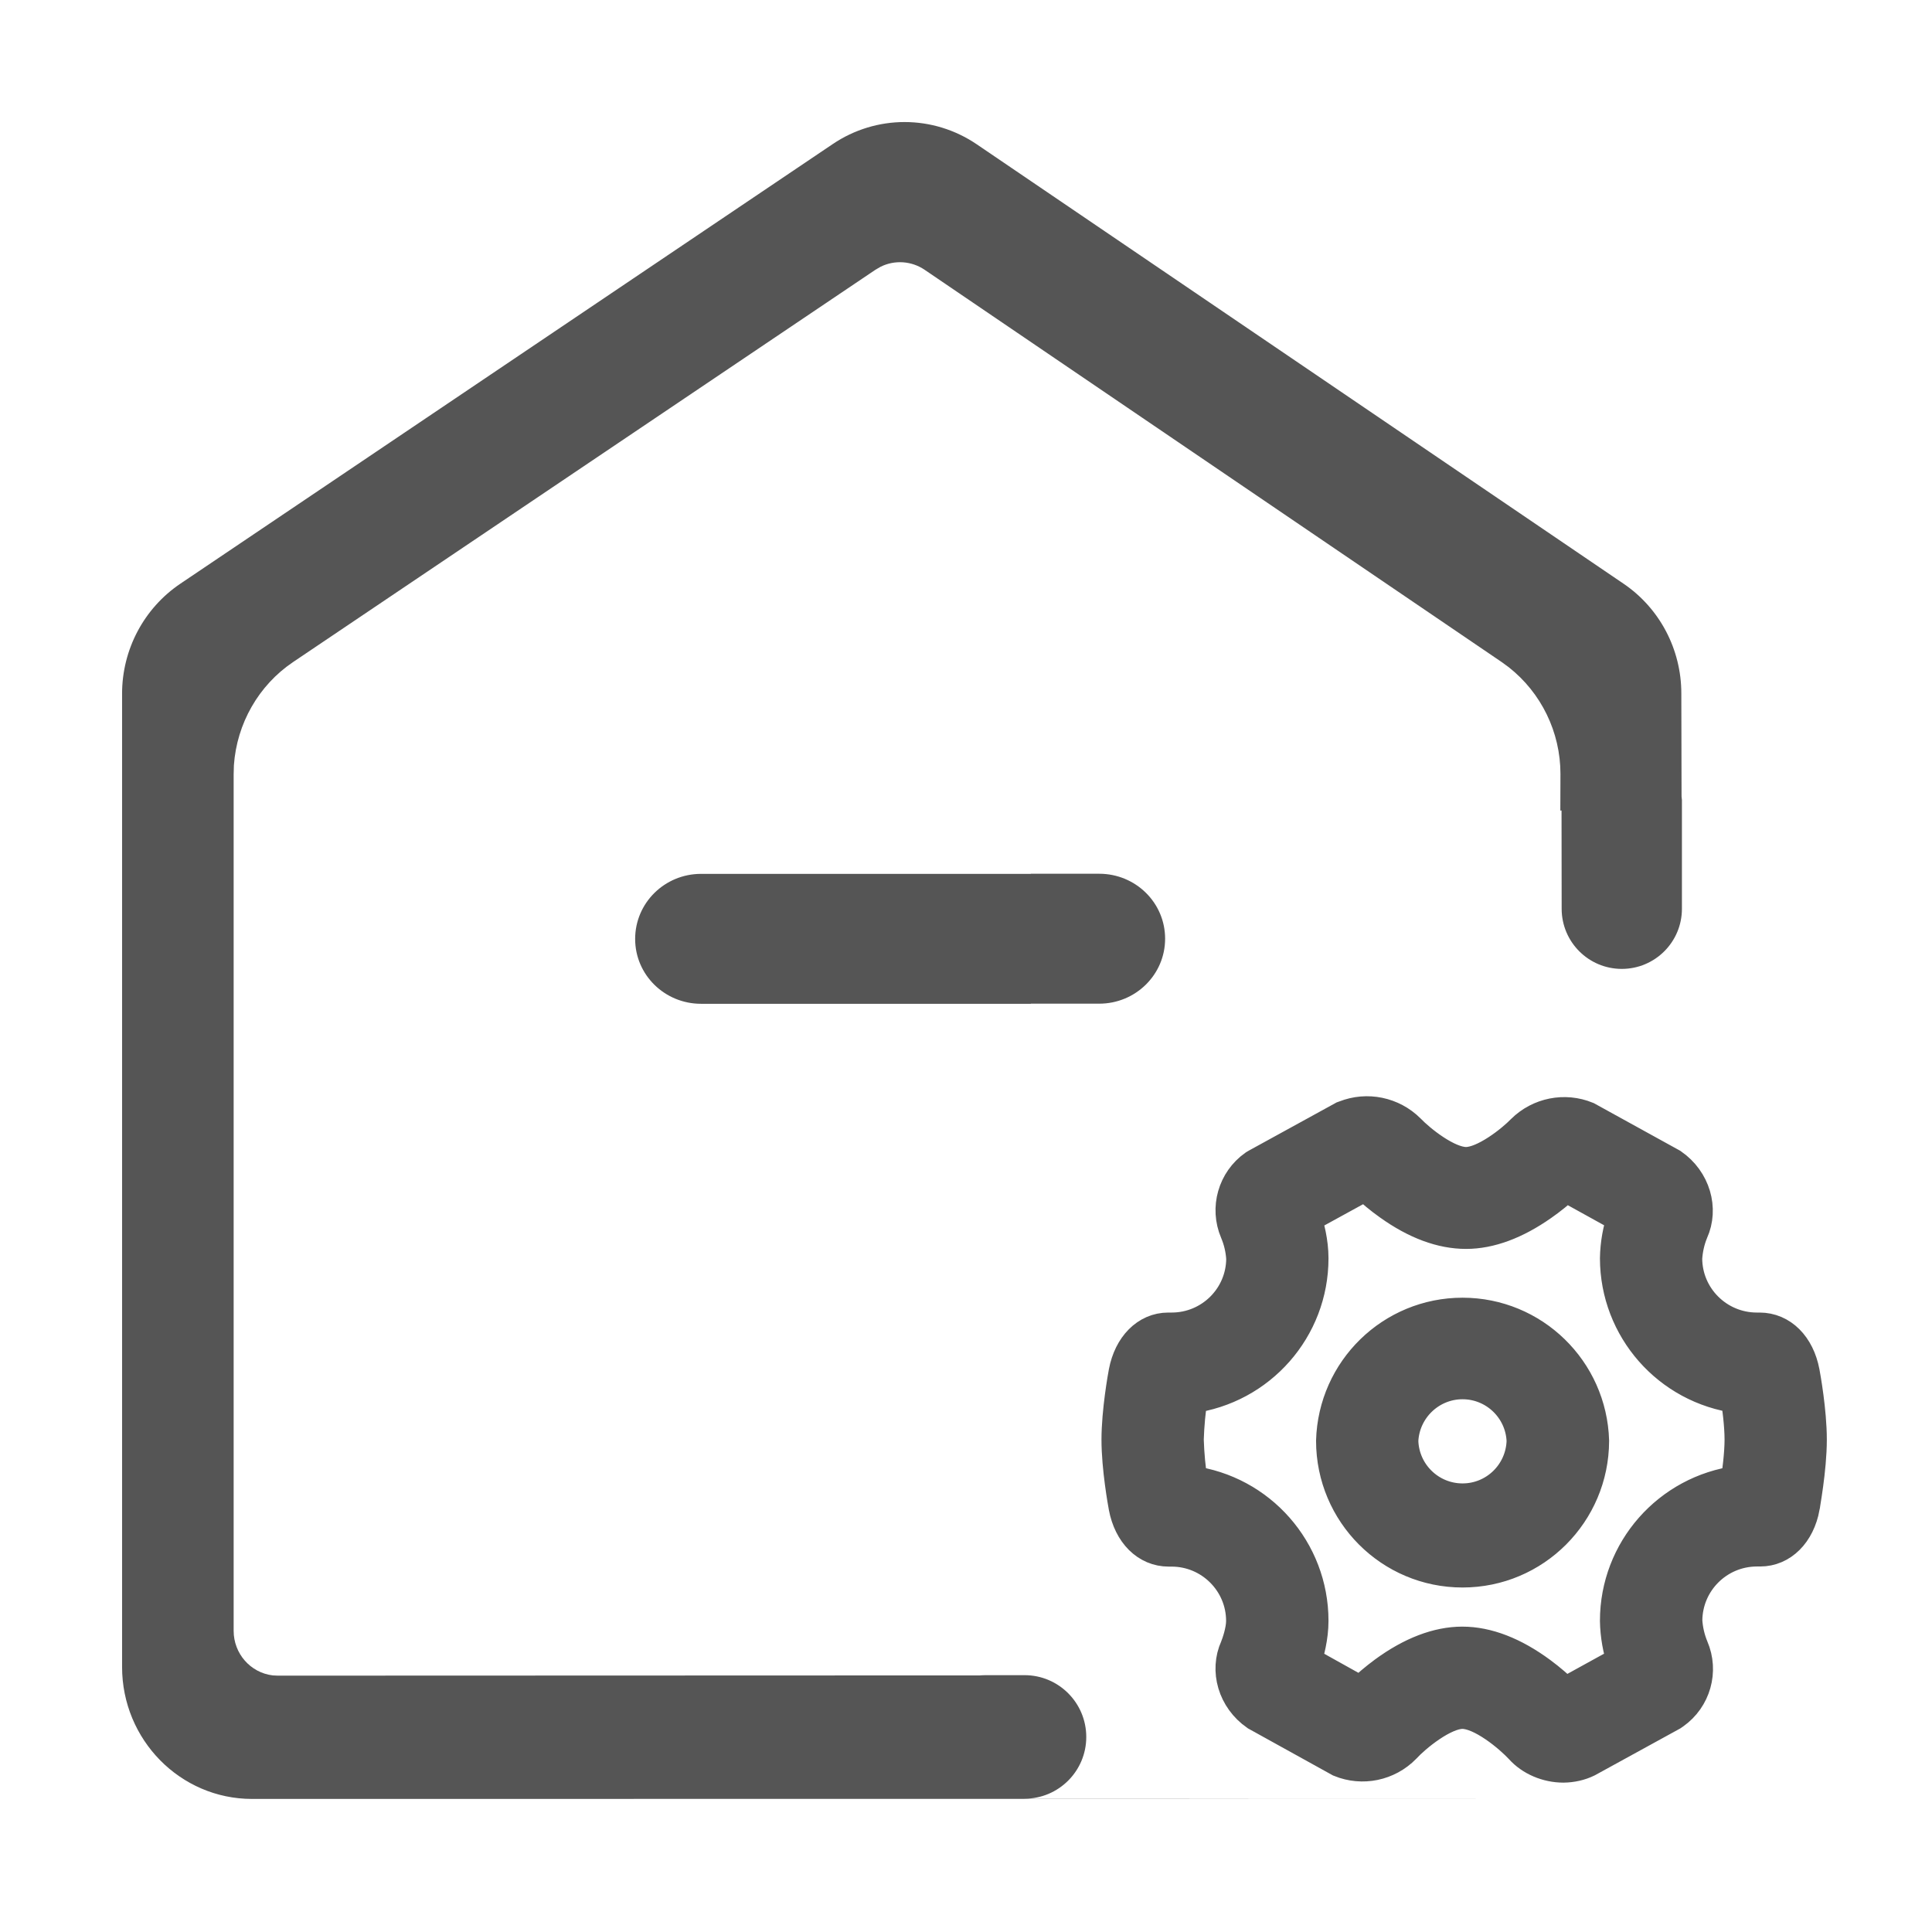 <?xml version="1.0" encoding="UTF-8"?>
<svg width="16px" height="16px" viewBox="0 0 16 16" version="1.1" xmlns="http://www.w3.org/2000/svg" xmlns:xlink="http://www.w3.org/1999/xlink">
    <title>首页管理-灰</title>
    <g id="0824设计侧修改" stroke="none" stroke-width="1" fill="none" fill-rule="evenodd">
        <g id="左侧图标修改" transform="translate(-16, -824)">
            <g id="编组-4" transform="translate(0, 108)">
                <g id="18" transform="translate(0, 704)">
                    <g id="首页管理-灰" transform="translate(16, 12)">
                        <rect id="矩形" x="0" y="0" width="16" height="16"></rect>
                        <g id="首页" transform="translate(1, 1)" fill="#555555" fill-rule="nonzero">
                            <path d="M7.089,0.195 L12.447,3.835 C12.745,4.038 12.924,4.378 12.924,4.742 L12.926,5.597 L12.929,5.625 L12.929,5.625 L12.929,6.526 C12.929,6.801 12.706,7.024 12.431,7.024 C12.156,7.024 11.933,6.801 11.933,6.526 L11.932,5.712 L11.922,5.713 L11.923,5.409 C11.923,5.064 11.764,4.737 11.494,4.525 L11.435,4.482 L6.657,1.234 C6.549,1.161 6.41,1.151 6.293,1.209 L6.25,1.234 L1.427,4.483 C1.142,4.675 0.961,4.992 0.937,5.338 L0.935,5.413 L0.935,12.506 C0.935,12.694 1.074,12.853 1.259,12.875 L1.301,12.877 L7.115,12.875 C7.13,12.874 7.146,12.873 7.162,12.873 L7.485,12.873 C7.767,12.873 7.996,13.102 7.996,13.385 C7.996,13.667 7.767,13.896 7.485,13.896 L7.455,13.896 L11.868,13.897 L1.087,13.898 C0.493,13.898 0.011,13.408 0.011,12.805 L0.011,4.745 C0.011,4.379 0.192,4.038 0.492,3.835 L5.895,0.194 C6.257,-0.051 6.728,-0.05 7.089,0.195 Z M8.103,6.236 C8.405,6.236 8.649,6.476 8.649,6.774 C8.649,7.071 8.405,7.312 8.103,7.312 L7.537,7.312 L7.537,7.313 L4.806,7.313 C4.504,7.313 4.26,7.073 4.26,6.776 C4.26,6.478 4.504,6.237 4.806,6.237 L7.537,6.237 L7.537,6.236 L8.103,6.236 Z" id="形状结合"></path>
                            <path d="M10.658,8.368 C10.745,8.459 10.979,8.649 11.141,8.649 C11.3,8.649 11.533,8.463 11.62,8.373 C11.756,8.239 11.958,8.199 12.134,8.271 L12.836,8.658 C13.018,8.784 13.082,9.011 12.999,9.194 C12.969,9.266 12.952,9.343 12.947,9.421 C12.948,9.752 13.217,10.019 13.548,10.02 L13.572,10.02 C13.745,10.02 13.88,10.156 13.92,10.366 C13.926,10.397 13.979,10.688 13.979,10.922 C13.979,11.168 13.92,11.476 13.921,11.479 C13.882,11.688 13.746,11.823 13.577,11.823 L13.549,11.823 C13.217,11.824 12.949,12.092 12.948,12.423 C12.953,12.502 12.971,12.579 13.001,12.651 C13.082,12.839 13.02,13.057 12.853,13.175 L12.837,13.186 L12.139,13.569 C12.08,13.598 12.014,13.612 11.948,13.613 C11.817,13.613 11.688,13.558 11.606,13.466 C11.516,13.369 11.278,13.168 11.111,13.168 C10.947,13.168 10.705,13.369 10.621,13.461 C10.486,13.599 10.282,13.641 10.104,13.568 L9.414,13.186 C9.233,13.06 9.169,12.834 9.252,12.651 C9.266,12.617 9.304,12.509 9.304,12.424 C9.304,12.093 9.034,11.824 8.703,11.824 L8.679,11.824 C8.506,11.824 8.371,11.688 8.331,11.479 C8.325,11.447 8.272,11.156 8.272,10.923 C8.272,10.689 8.325,10.397 8.331,10.366 C8.371,10.157 8.506,10.02 8.675,10.02 L8.703,10.02 C9.035,10.02 9.304,9.753 9.305,9.422 C9.3,9.343 9.282,9.266 9.251,9.193 C9.171,9.005 9.233,8.787 9.4,8.669 L9.417,8.659 L10.131,8.267 L10.145,8.262 C10.322,8.192 10.523,8.234 10.658,8.368 Z M10.31,8.79 L9.79,9.075 C9.819,9.161 9.852,9.288 9.852,9.421 C9.852,9.996 9.425,10.481 8.854,10.556 C8.834,10.677 8.823,10.8 8.819,10.922 C8.823,11.045 8.834,11.167 8.854,11.288 C9.425,11.362 9.852,11.848 9.852,12.423 C9.852,12.555 9.818,12.683 9.79,12.769 L10.271,13.037 C10.336,12.975 10.404,12.917 10.476,12.864 C10.696,12.703 10.911,12.621 11.11,12.621 C11.313,12.621 11.529,12.705 11.751,12.869 C11.824,12.923 11.893,12.983 11.958,13.046 L12.461,12.769 C12.423,12.658 12.402,12.541 12.4,12.423 C12.4,11.848 12.827,11.363 13.398,11.288 C13.412,11.194 13.432,11.041 13.432,10.922 C13.432,10.802 13.412,10.65 13.398,10.555 C12.827,10.48 12.401,9.995 12.4,9.421 C12.402,9.303 12.423,9.186 12.462,9.074 L11.965,8.799 C11.9,8.858 11.832,8.914 11.76,8.964 C11.543,9.116 11.335,9.193 11.141,9.193 C10.943,9.193 10.733,9.116 10.515,8.96 C10.443,8.909 10.374,8.852 10.31,8.79 Z M11.112,9.897 C11.688,9.897 12.159,10.356 12.176,10.933 C12.174,11.521 11.699,11.997 11.112,11.997 C10.525,11.997 10.05,11.521 10.049,10.933 C10.065,10.356 10.536,9.897 11.112,9.897 Z M11.112,10.438 C10.836,10.438 10.608,10.657 10.596,10.933 C10.604,11.213 10.833,11.435 11.112,11.435 C11.391,11.435 11.619,11.213 11.627,10.933 C11.616,10.657 11.389,10.438 11.112,10.438 Z" id="形状结合" stroke="#555555" stroke-width="0.3"></path>
                        </g>
                    </g>
                </g>
            </g>
        </g>
    </g>
</svg>